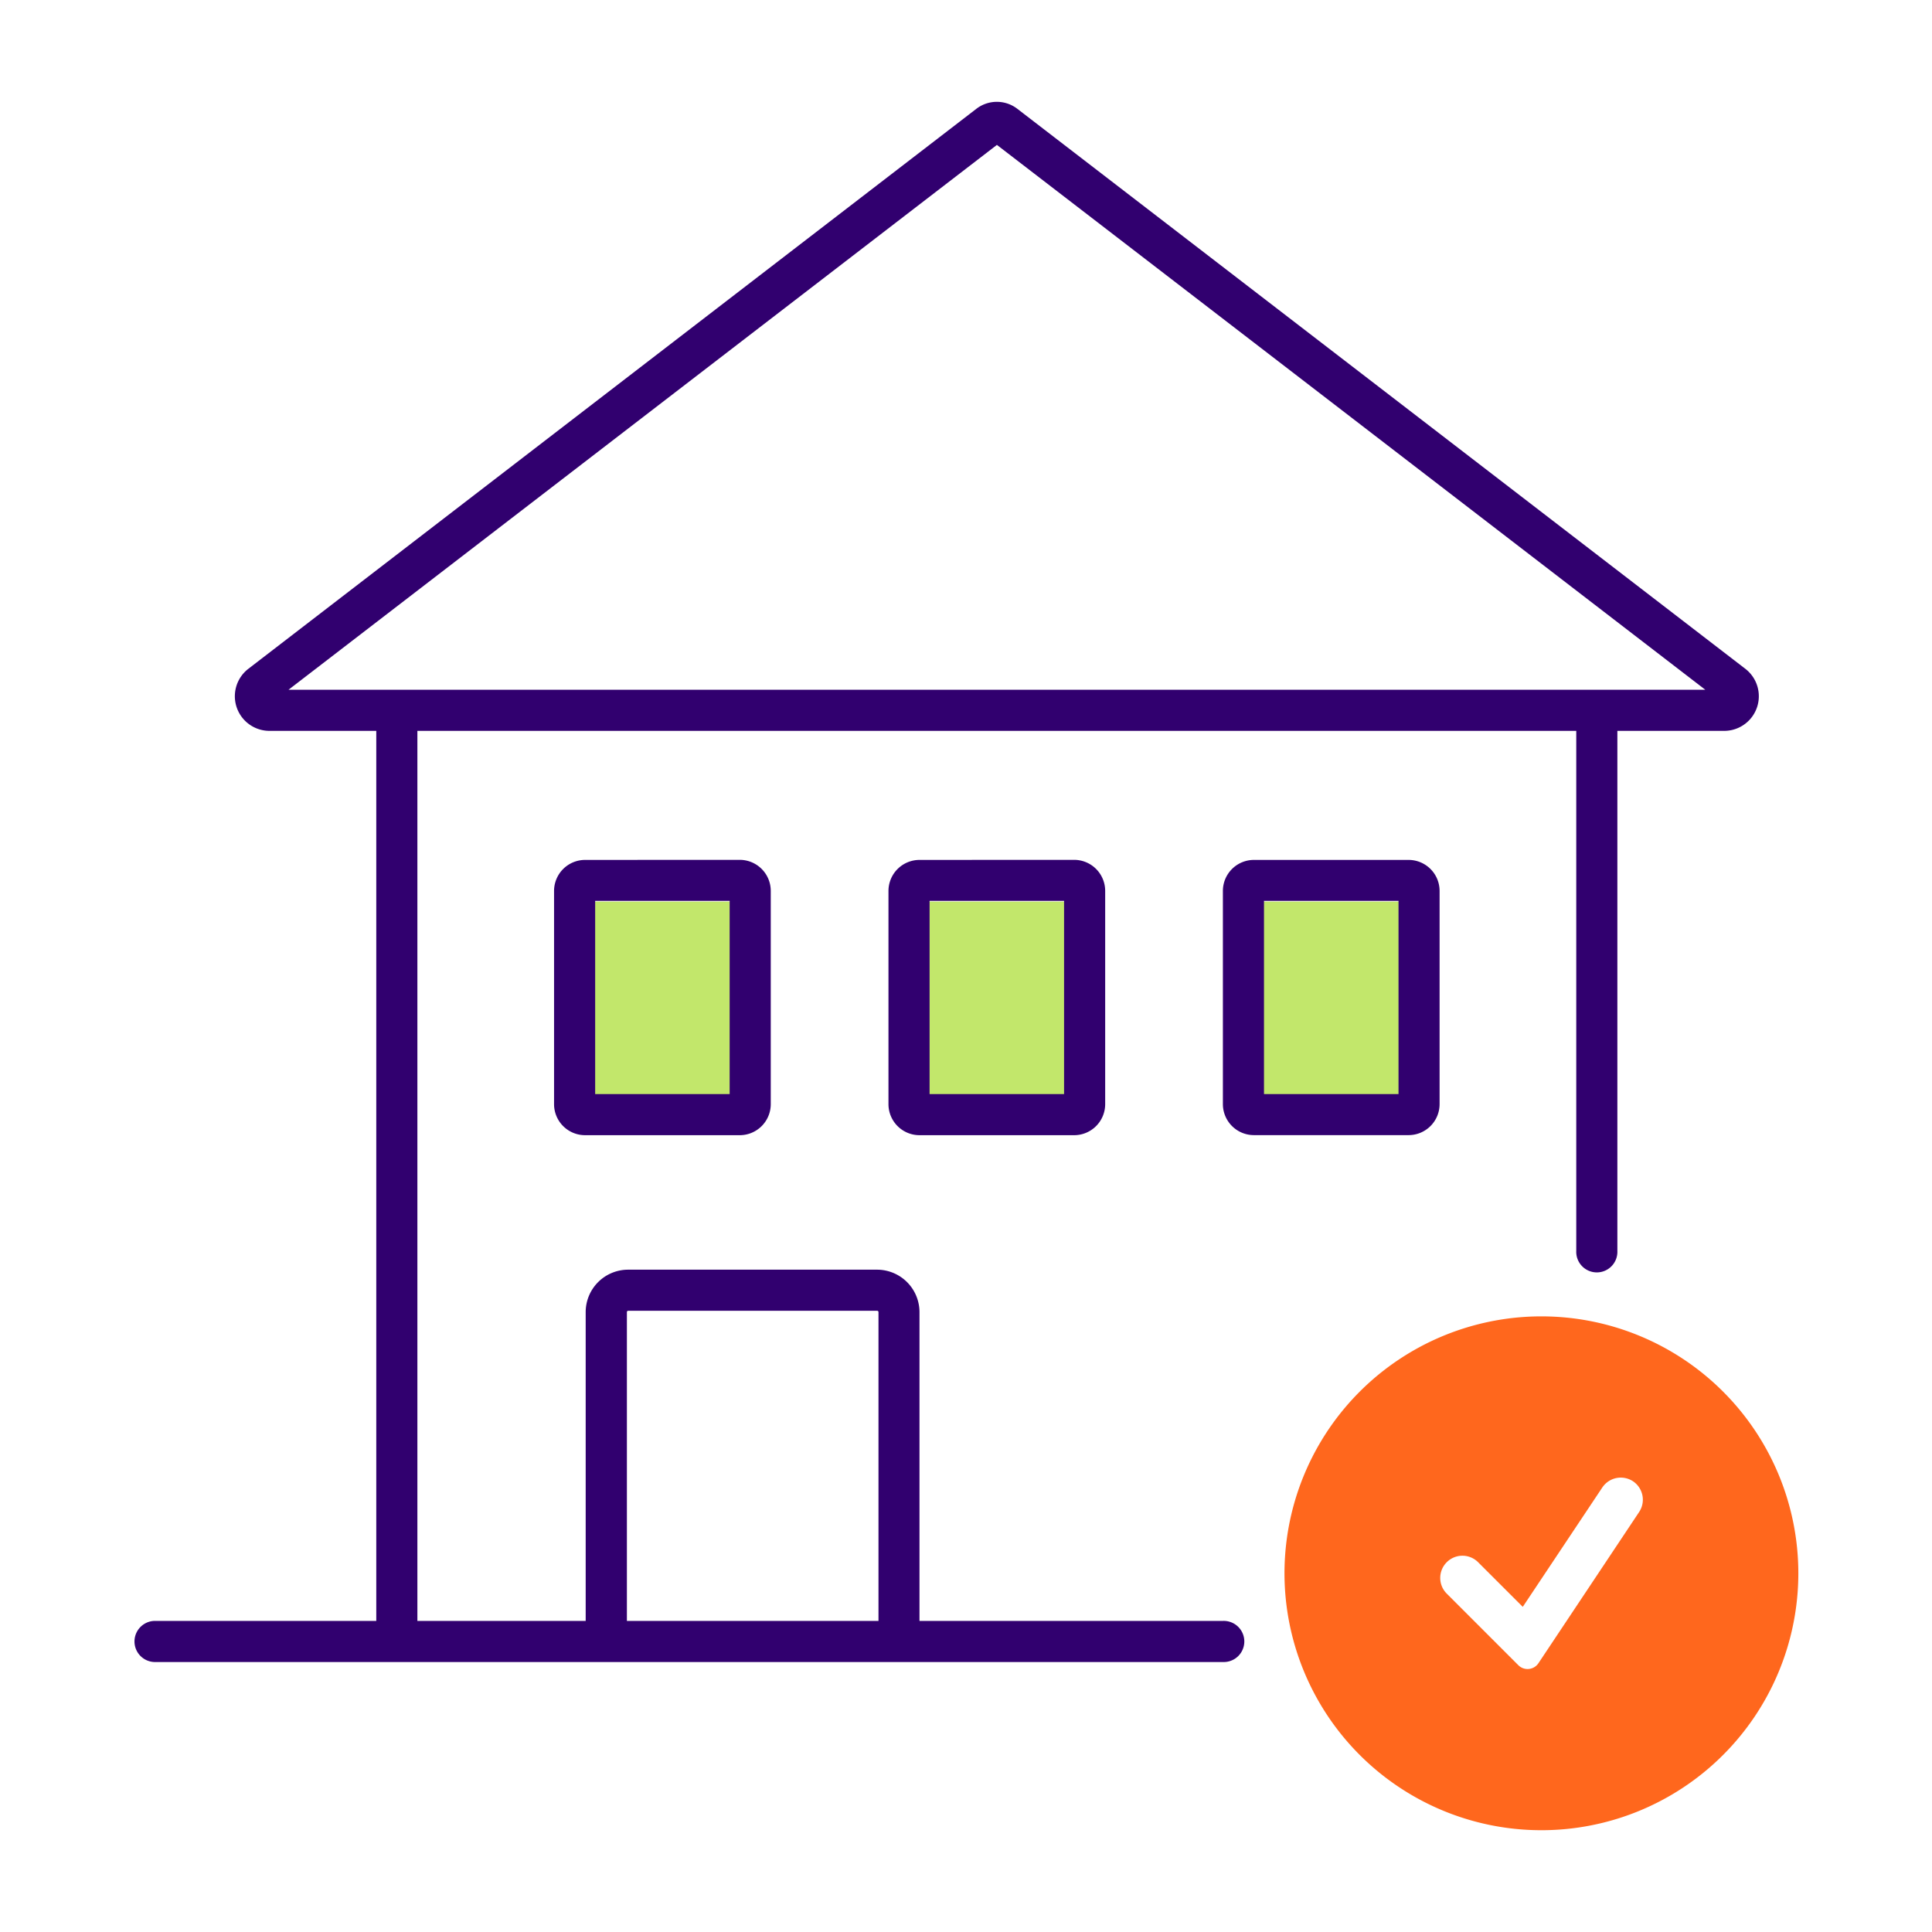 <svg id="Layer_1" data-name="Layer 1" xmlns="http://www.w3.org/2000/svg" viewBox="0 0 540 540"><defs><style>.cls-1{fill:#c2e76b;}.cls-2{fill:#31006f;}.cls-3{fill:#ff671d;}</style></defs><title>RANKO_ICONS</title><rect class="cls-1" x="255.64" y="252" width="45.95" height="57.44"/><rect class="cls-1" x="347.55" y="252" width="45.95" height="57.44"/><rect class="cls-1" x="163.73" y="252" width="45.95" height="57.44"/><path class="cls-2" d="M487.81,186.92,284.33,30.4a9.38,9.38,0,0,0-11.42,0L69.43,186.92a9.68,9.68,0,0,0,5.9,17.36h29.84V453.05H43.1a5.75,5.75,0,0,0,0,11.49H341.8a5.75,5.75,0,1,0,0-11.49H257V366.73a11.87,11.87,0,0,0-11.85-11.85h-69.6a11.87,11.87,0,0,0-11.85,11.85v86.32H116.66V204.28H440.57V349.65a5.75,5.75,0,1,0,11.49,0V204.28H481.9a9.68,9.68,0,0,0,5.91-17.36ZM175.22,366.73a.36.36,0,0,1,.36-.36h69.6a.36.36,0,0,1,.36.36v86.32H175.22ZM80.64,192.79l198-152.29,198,152.29Z"/><path class="cls-2" d="M257,240.35a8.68,8.68,0,0,0-8.67,8.67v59.6a8.68,8.68,0,0,0,8.67,8.67h43.24a8.68,8.68,0,0,0,8.66-8.67V249a8.68,8.68,0,0,0-8.66-8.67Zm40.41,65.45H259.82v-54h37.59Z"/><path class="cls-2" d="M163.53,240.35a8.68,8.68,0,0,0-8.67,8.67v59.6a8.68,8.68,0,0,0,8.67,8.67h43.23a8.68,8.68,0,0,0,8.67-8.67V249a8.68,8.68,0,0,0-8.67-8.67Zm40.41,65.45H166.35v-54h37.59Z"/><path class="cls-2" d="M393.71,240.35H350.47A8.68,8.68,0,0,0,341.8,249v59.6a8.68,8.68,0,0,0,8.67,8.67h43.24a8.67,8.67,0,0,0,8.66-8.67V249A8.67,8.67,0,0,0,393.71,240.35Zm-2.82,65.45h-37.6v-54h37.6Z"/><path class="cls-3" d="M430.84,367.93a71.81,71.81,0,1,0,71.8,71.81A71.81,71.81,0,0,0,430.84,367.93Zm27.29,54.7L430,464.87a3.65,3.65,0,0,1-5.63.55l-20-20a6.19,6.19,0,0,1,0-8.77h0a6.19,6.19,0,0,1,8.77,0l12.48,12.47,22.23-33.36a6.21,6.21,0,0,1,8.61-1.72h0A6.21,6.21,0,0,1,458.13,422.63Z"/></svg>